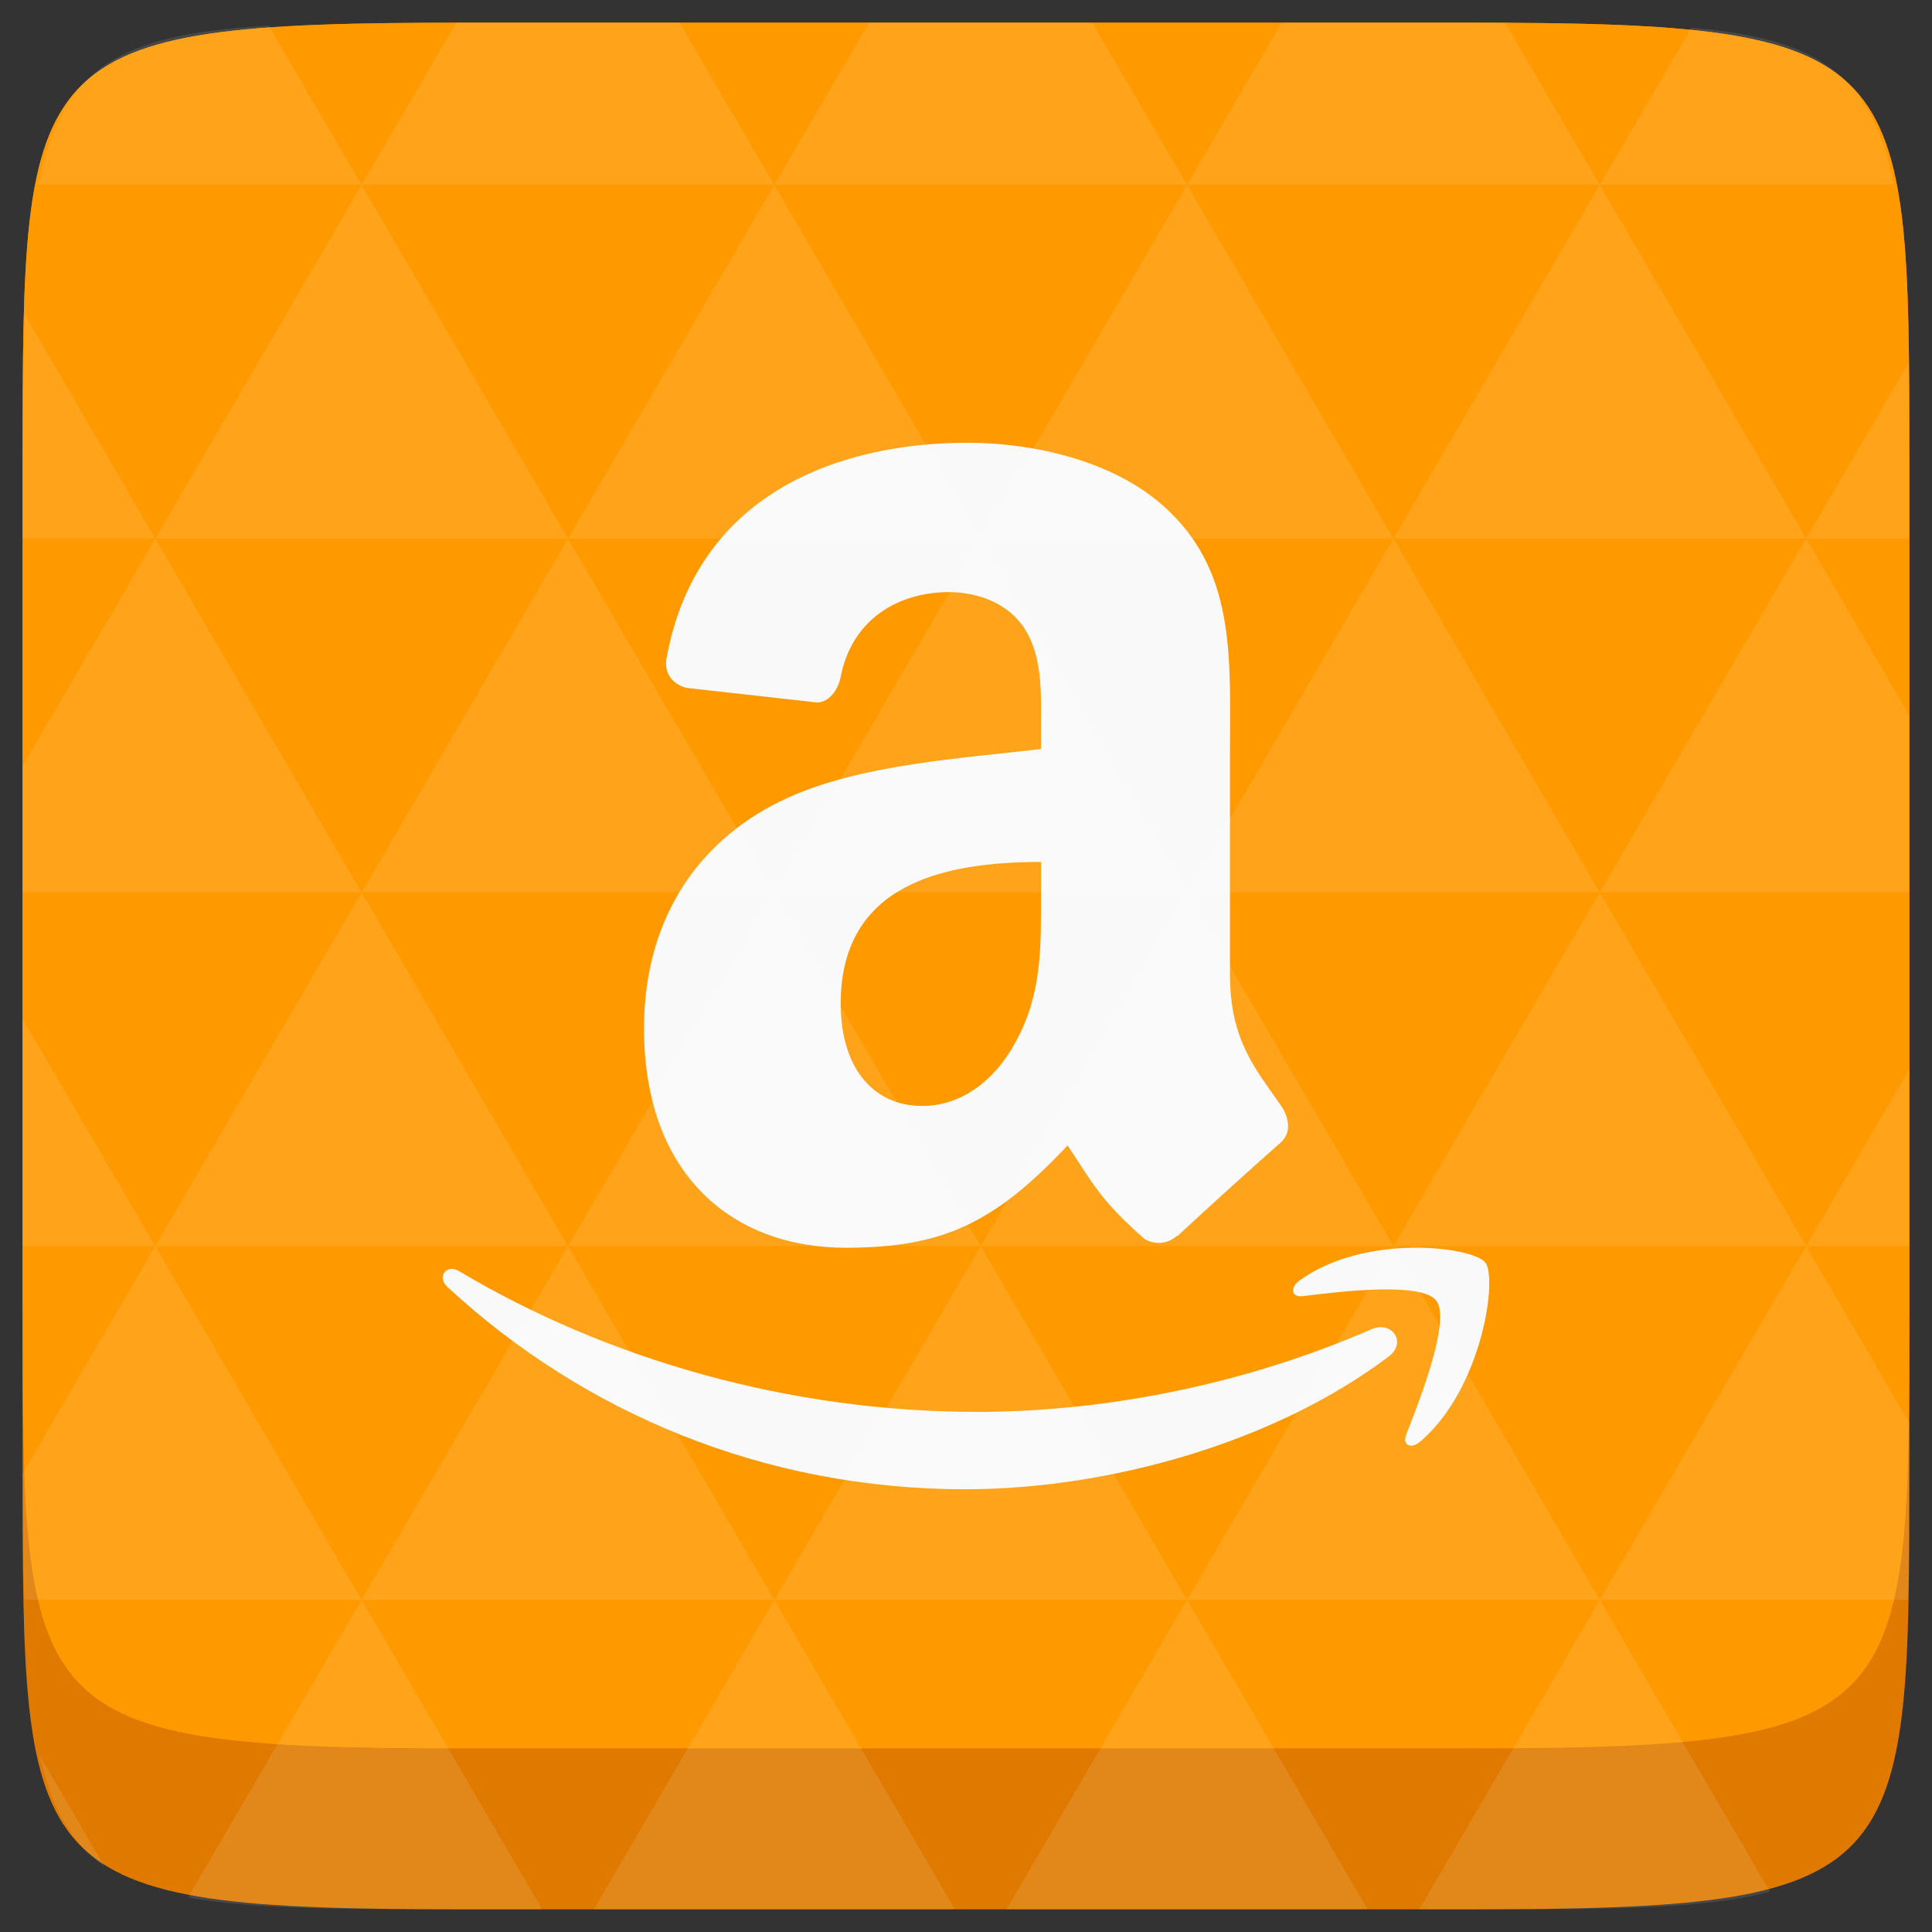 <svg xmlns="http://www.w3.org/2000/svg" width="48" height="48" viewBox="0 0 48 48">
 <rect x="0" y="0" width="48" height="48" fill="#333333" stroke="none"/>
 <path d="m 47.437,11.547 0,24.906 c 0,10.25 0,10.984 -10.984,10.984 l -24.902,0 C 0.562,47.438 0.562,46.704 0.562,36.454 l 0,-24.906 c 0,-10.25 0,-10.984 10.988,-10.984 l 24.902,0 C 47.437,0.563 47.437,1.297 47.437,11.547 z" fill="#df7900"/>
 <path d="m 47.437,11.547 0,20.907 c 0,10.25 0,10.984 -10.984,10.984 l -24.902,0 C 0.562,43.438 0.562,42.704 0.562,32.454 l 0,-20.907 c 0,-10.25 0,-10.984 10.988,-10.984 l 24.902,0 C 47.437,0.563 47.437,1.297 47.437,11.547 z" fill="#ff9900"/>
 <path d="m 25.863,22.176 c 0,1.363 0.031,2.5 -0.629,3.711 -0.531,0.984 -1.375,1.59 -2.316,1.59 -1.285,0 -2.031,-1.023 -2.031,-2.535 0,-2.984 2.555,-3.527 4.977,-3.527 l 0,0.762 m 3.375,8.527 c -0.223,0.207 -0.543,0.223 -0.793,0.086 C 27.336,29.824 27.137,29.375 26.523,28.457 24.691,30.414 23.391,31 21.008,31 18.195,31 16,29.184 16,25.547 c 0,-2.84 1.473,-4.777 3.566,-5.723 1.82,-0.836 4.355,-0.984 6.297,-1.215 l 0,-0.453 c 0,-0.832 0.059,-1.816 -0.406,-2.535 -0.41,-0.645 -1.191,-0.91 -1.879,-0.91 -1.273,0 -2.414,0.684 -2.691,2.102 -0.059,0.316 -0.277,0.625 -0.578,0.641 l -3.25,-0.363 c -0.273,-0.066 -0.574,-0.297 -0.5,-0.734 C 17.309,12.242 20.863,11 24.043,11 c 1.629,0 3.758,0.453 5.043,1.742 1.629,1.59 1.473,3.711 1.473,6.02 l 0,5.457 c 0,1.637 0.648,2.355 1.262,3.242 0.219,0.316 0.266,0.695 -0.008,0.93 -0.684,0.598 -1.898,1.703 -2.566,2.324 l -0.008,-0.012" fill="#f9f9f9" fill-rule="evenodd"/><path d="M 34.5,33.703 C 31.656,35.852 27.527,37 23.977,37 c -4.984,0 -9.469,-1.887 -12.863,-5.027 -0.266,-0.246 -0.027,-0.582 0.293,-0.391 3.664,2.184 8.191,3.496 12.867,3.496 3.152,0 6.625,-0.668 9.812,-2.059 C 34.57,32.812 34.973,33.344 34.5,33.703" fill="#f9f9f9"/><path d="m 35.684,32.316 c -0.359,-0.477 -2.402,-0.227 -3.32,-0.113 -0.281,0.035 -0.324,-0.215 -0.07,-0.395 1.625,-1.172 4.297,-0.836 4.609,-0.441 0.309,0.395 -0.082,3.137 -1.613,4.445 -0.234,0.203 -0.457,0.094 -0.352,-0.172 0.344,-0.879 1.113,-2.848 0.746,-3.324" fill="#f9f9f9"/>
 <path d="m 38.265,47.438 c 2.543,-0.012 4.379,-0.082 5.711,-0.441 l -4.23,-7.25 -4.484,7.691 1.191,0 c 0.641,0 1.242,0 1.812,0 z m 1.48,-7.691 -5.125,-8.789 -5.129,8.789 z m 0,0 7.652,0 c 0.031,-0.973 0.039,-2.062 0.039,-3.297 l 0,-1.098 -2.562,-4.395 z m 5.129,-8.789 -5.129,-8.789 -5.125,8.789 z m 0,0 2.562,0 0,-4.395 z m -10.254,0 -5.129,-8.789 -5.125,8.789 z m -10.254,0 -5.129,8.789 10.254,0 z m 0,0 -5.129,-8.789 -5.125,8.789 z m -10.254,0 -5.129,8.789 10.254,0 z m 0,0 -5.129,-8.789 -5.125,8.789 z m -10.254,0 L 0.562,36.606 c 0,1.168 0.012,2.211 0.039,3.141 l 8.383,0 z m 0,0 -3.297,-5.648 0,5.648 z m 5.125,8.789 -4.312,7.395 C 6.269,47.434 8.48,47.438 11.55,47.438 l 1.922,0 z m 0,-17.578 -5.125,-8.789 -3.297,5.648 0,3.141 z m 0,0 10.254,0 -5.125,-8.789 z m 5.129,-8.789 -5.129,-8.789 -5.125,8.789 z m 0,0 10.254,0 -5.129,-8.789 z m 5.125,-8.789 -2.352,-4.027 -5.336,0 c -0.078,0 -0.141,0 -0.215,0 l -2.352,4.027 z m 0,0 10.254,0 -2.352,-4.027 -5.551,0 z m 10.254,0 10.254,0 -2.352,-4.027 c -0.312,0 -0.609,0 -0.941,0 l -4.609,0 z m 0,0 -5.125,8.789 10.254,0 z m 5.129,8.789 10.254,0 -5.129,-8.789 z m 0,0 -5.129,8.789 10.254,0 z m 5.125,8.789 7.691,0 0,-4.395 -2.562,-4.395 z m 5.129,-8.789 2.562,0 0,-1.832 c 0,-0.914 -0.008,-1.75 -0.023,-2.523 z m -15.383,8.789 -5.125,-8.789 -5.129,8.789 z m 10.254,-17.578 7.309,0 C 46.499,1.833 45.167,0.961 42.023,0.688 z m -30.762,0 -2.305,-3.953 C 3.019,0.844 1.539,1.633 0.945,4.59 z M 3.859,13.379 0.621,7.825 C 0.578,8.899 0.562,10.133 0.562,11.547 l 0,1.832 z m 15.379,26.367 -4.484,7.691 8.973,0 z m 10.254,0 -4.484,7.691 8.973,0 z M 2.593,46.368 0.992,43.622 C 1.285,44.938 1.777,45.801 2.593,46.368 z" fill="#ffffff" fill-opacity="0.105"/>
</svg>